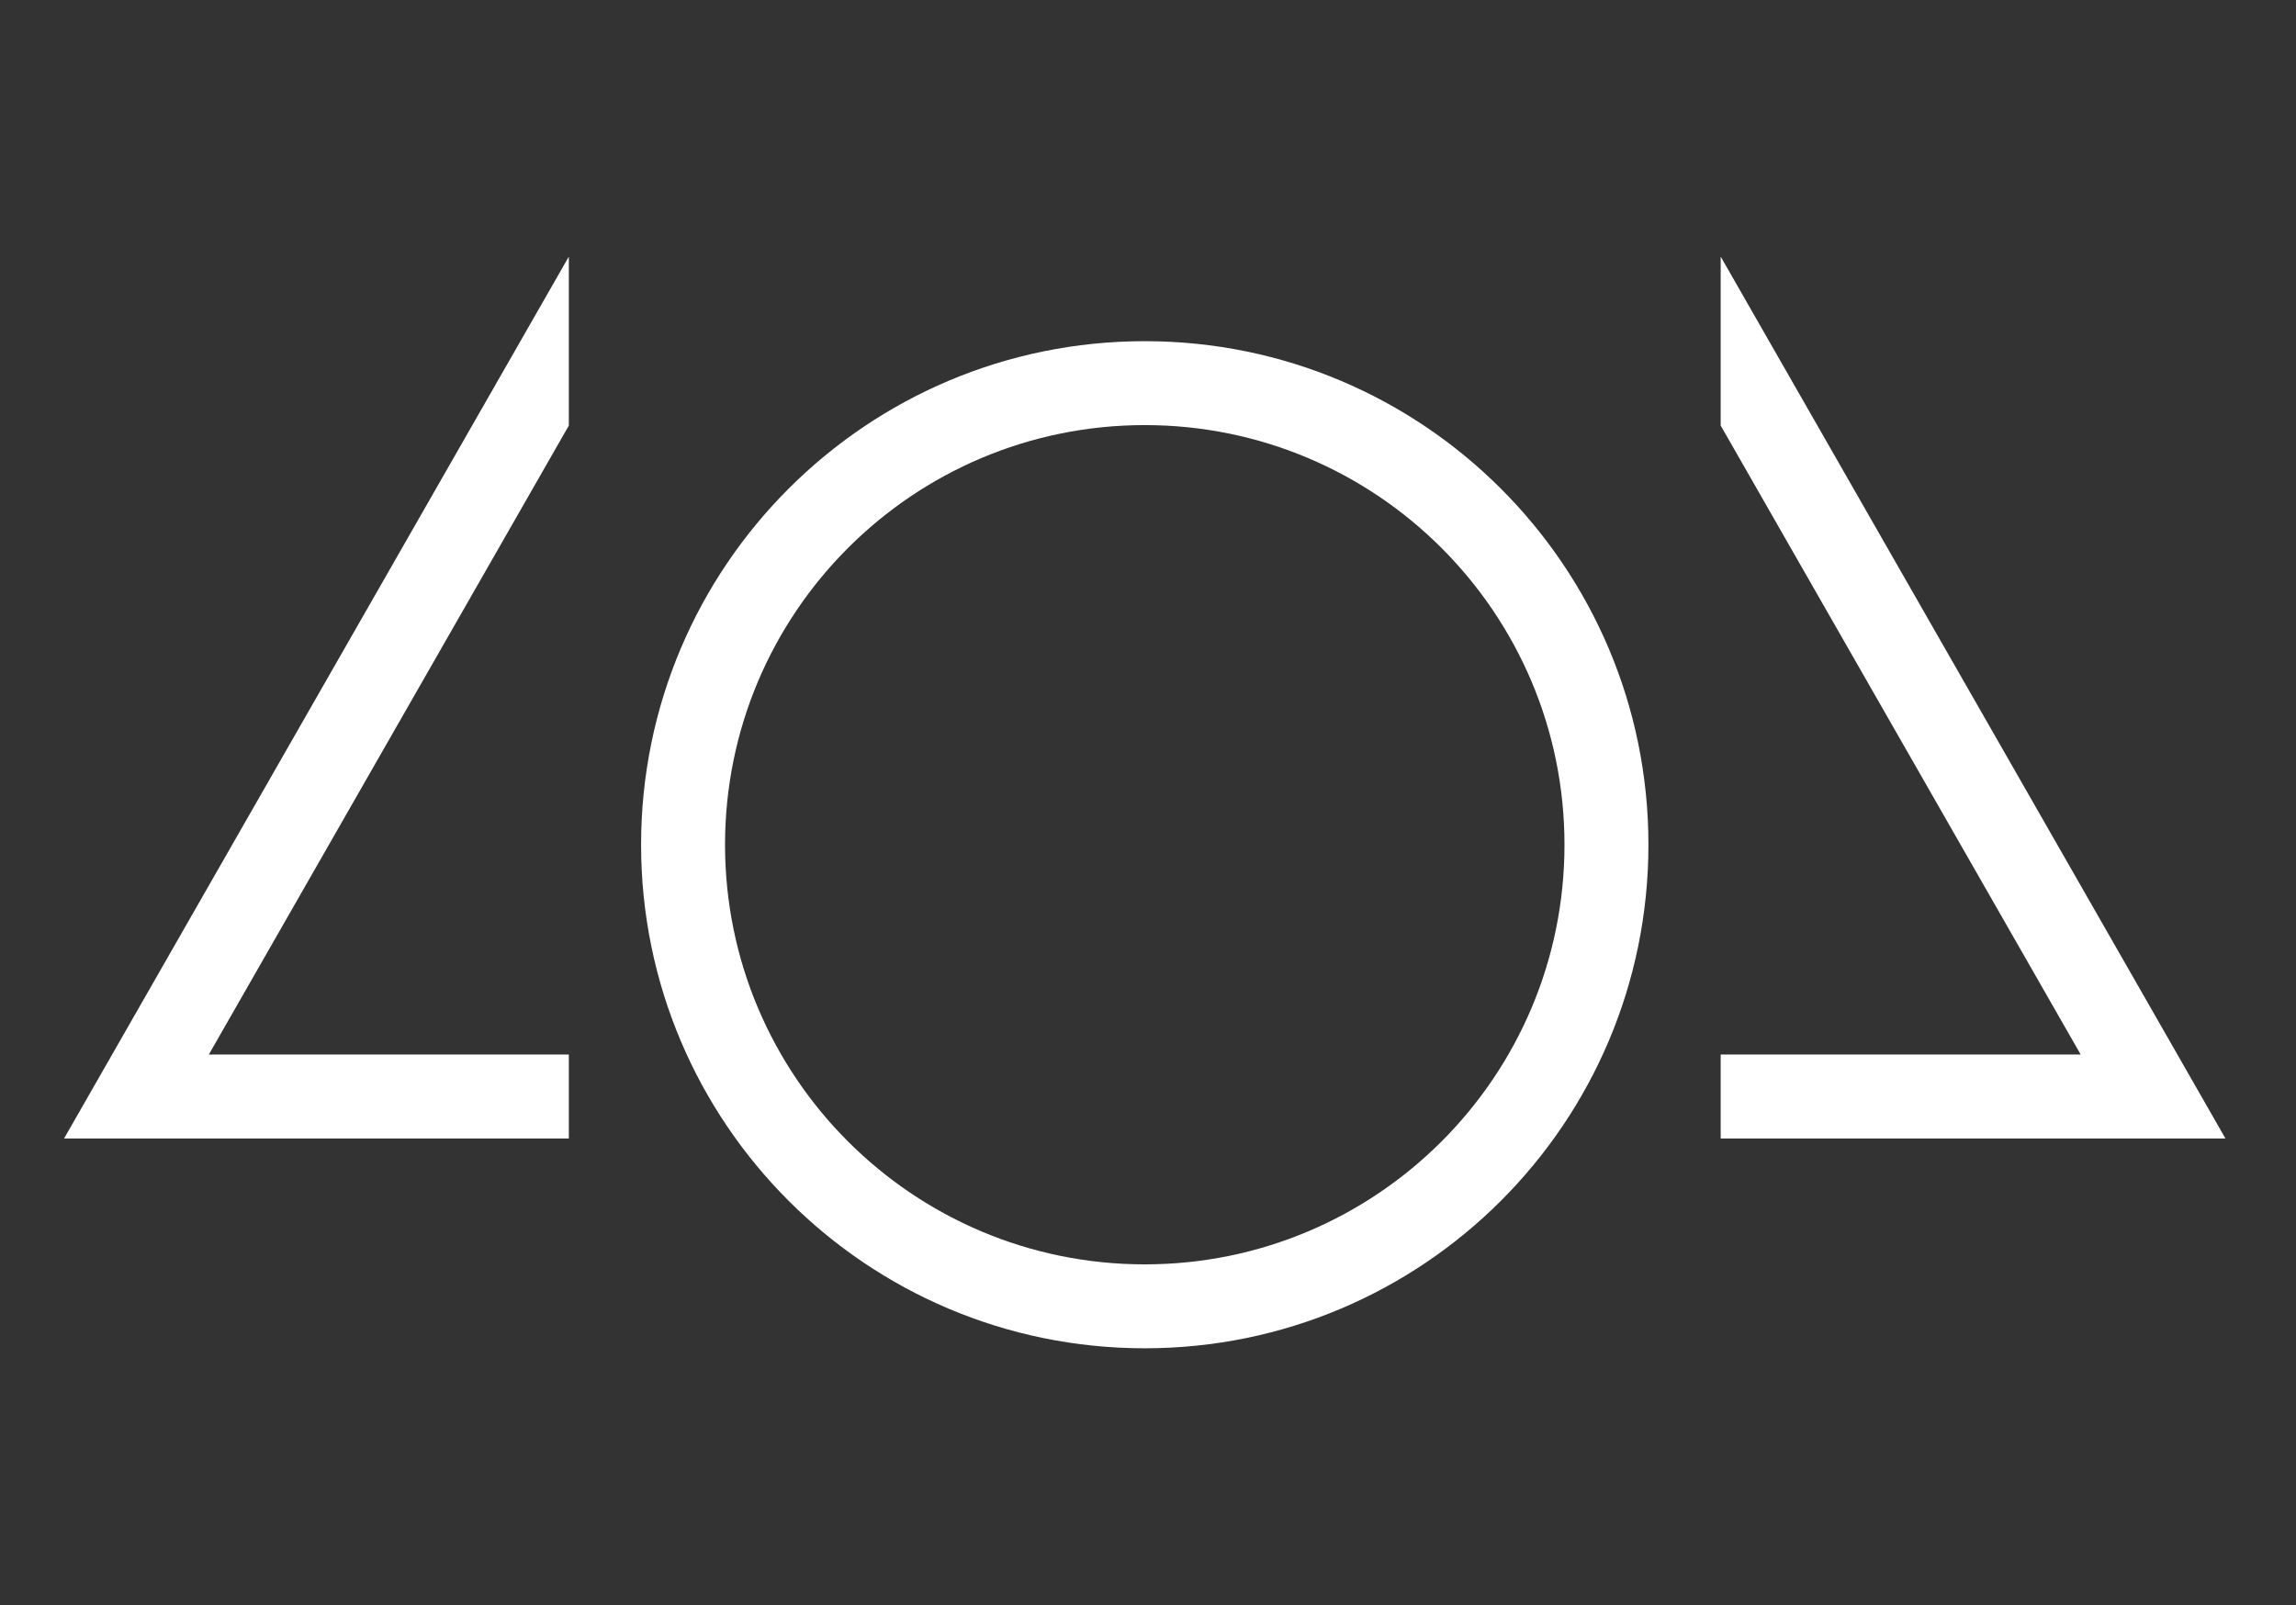 <svg width="286" height="200" viewBox="0 0 286 200" fill="none" xmlns="http://www.w3.org/2000/svg">
<rect x="0" y="0" width="286" height="200" fill="#333333" stroke="none"/>
<path d="M142.597 42.508C177.247 42.508 205.336 70.597 205.336 105.247C205.336 139.897 177.247 167.986 142.597 167.986C107.947 167.986 79.857 139.897 79.857 105.247C79.857 70.597 107.947 42.508 142.597 42.508ZM142.597 52.964C113.722 52.964 90.314 76.372 90.314 105.247C90.314 134.122 113.722 157.53 142.597 157.53C171.472 157.53 194.879 134.122 194.879 105.247C194.879 76.372 171.472 52.964 142.597 52.964Z" fill="white"/>
<path d="M214.354 32L277.193 141.813V141.845H214.336V131.388L259.18 131.388L214.336 53.022V32.031L214.354 32Z" fill="white"/>
<path d="M70.839 32L8 141.813V141.845H70.857V131.388L26.013 131.388L70.857 53.022V32.031L70.839 32Z" fill="white"/>
</svg>
